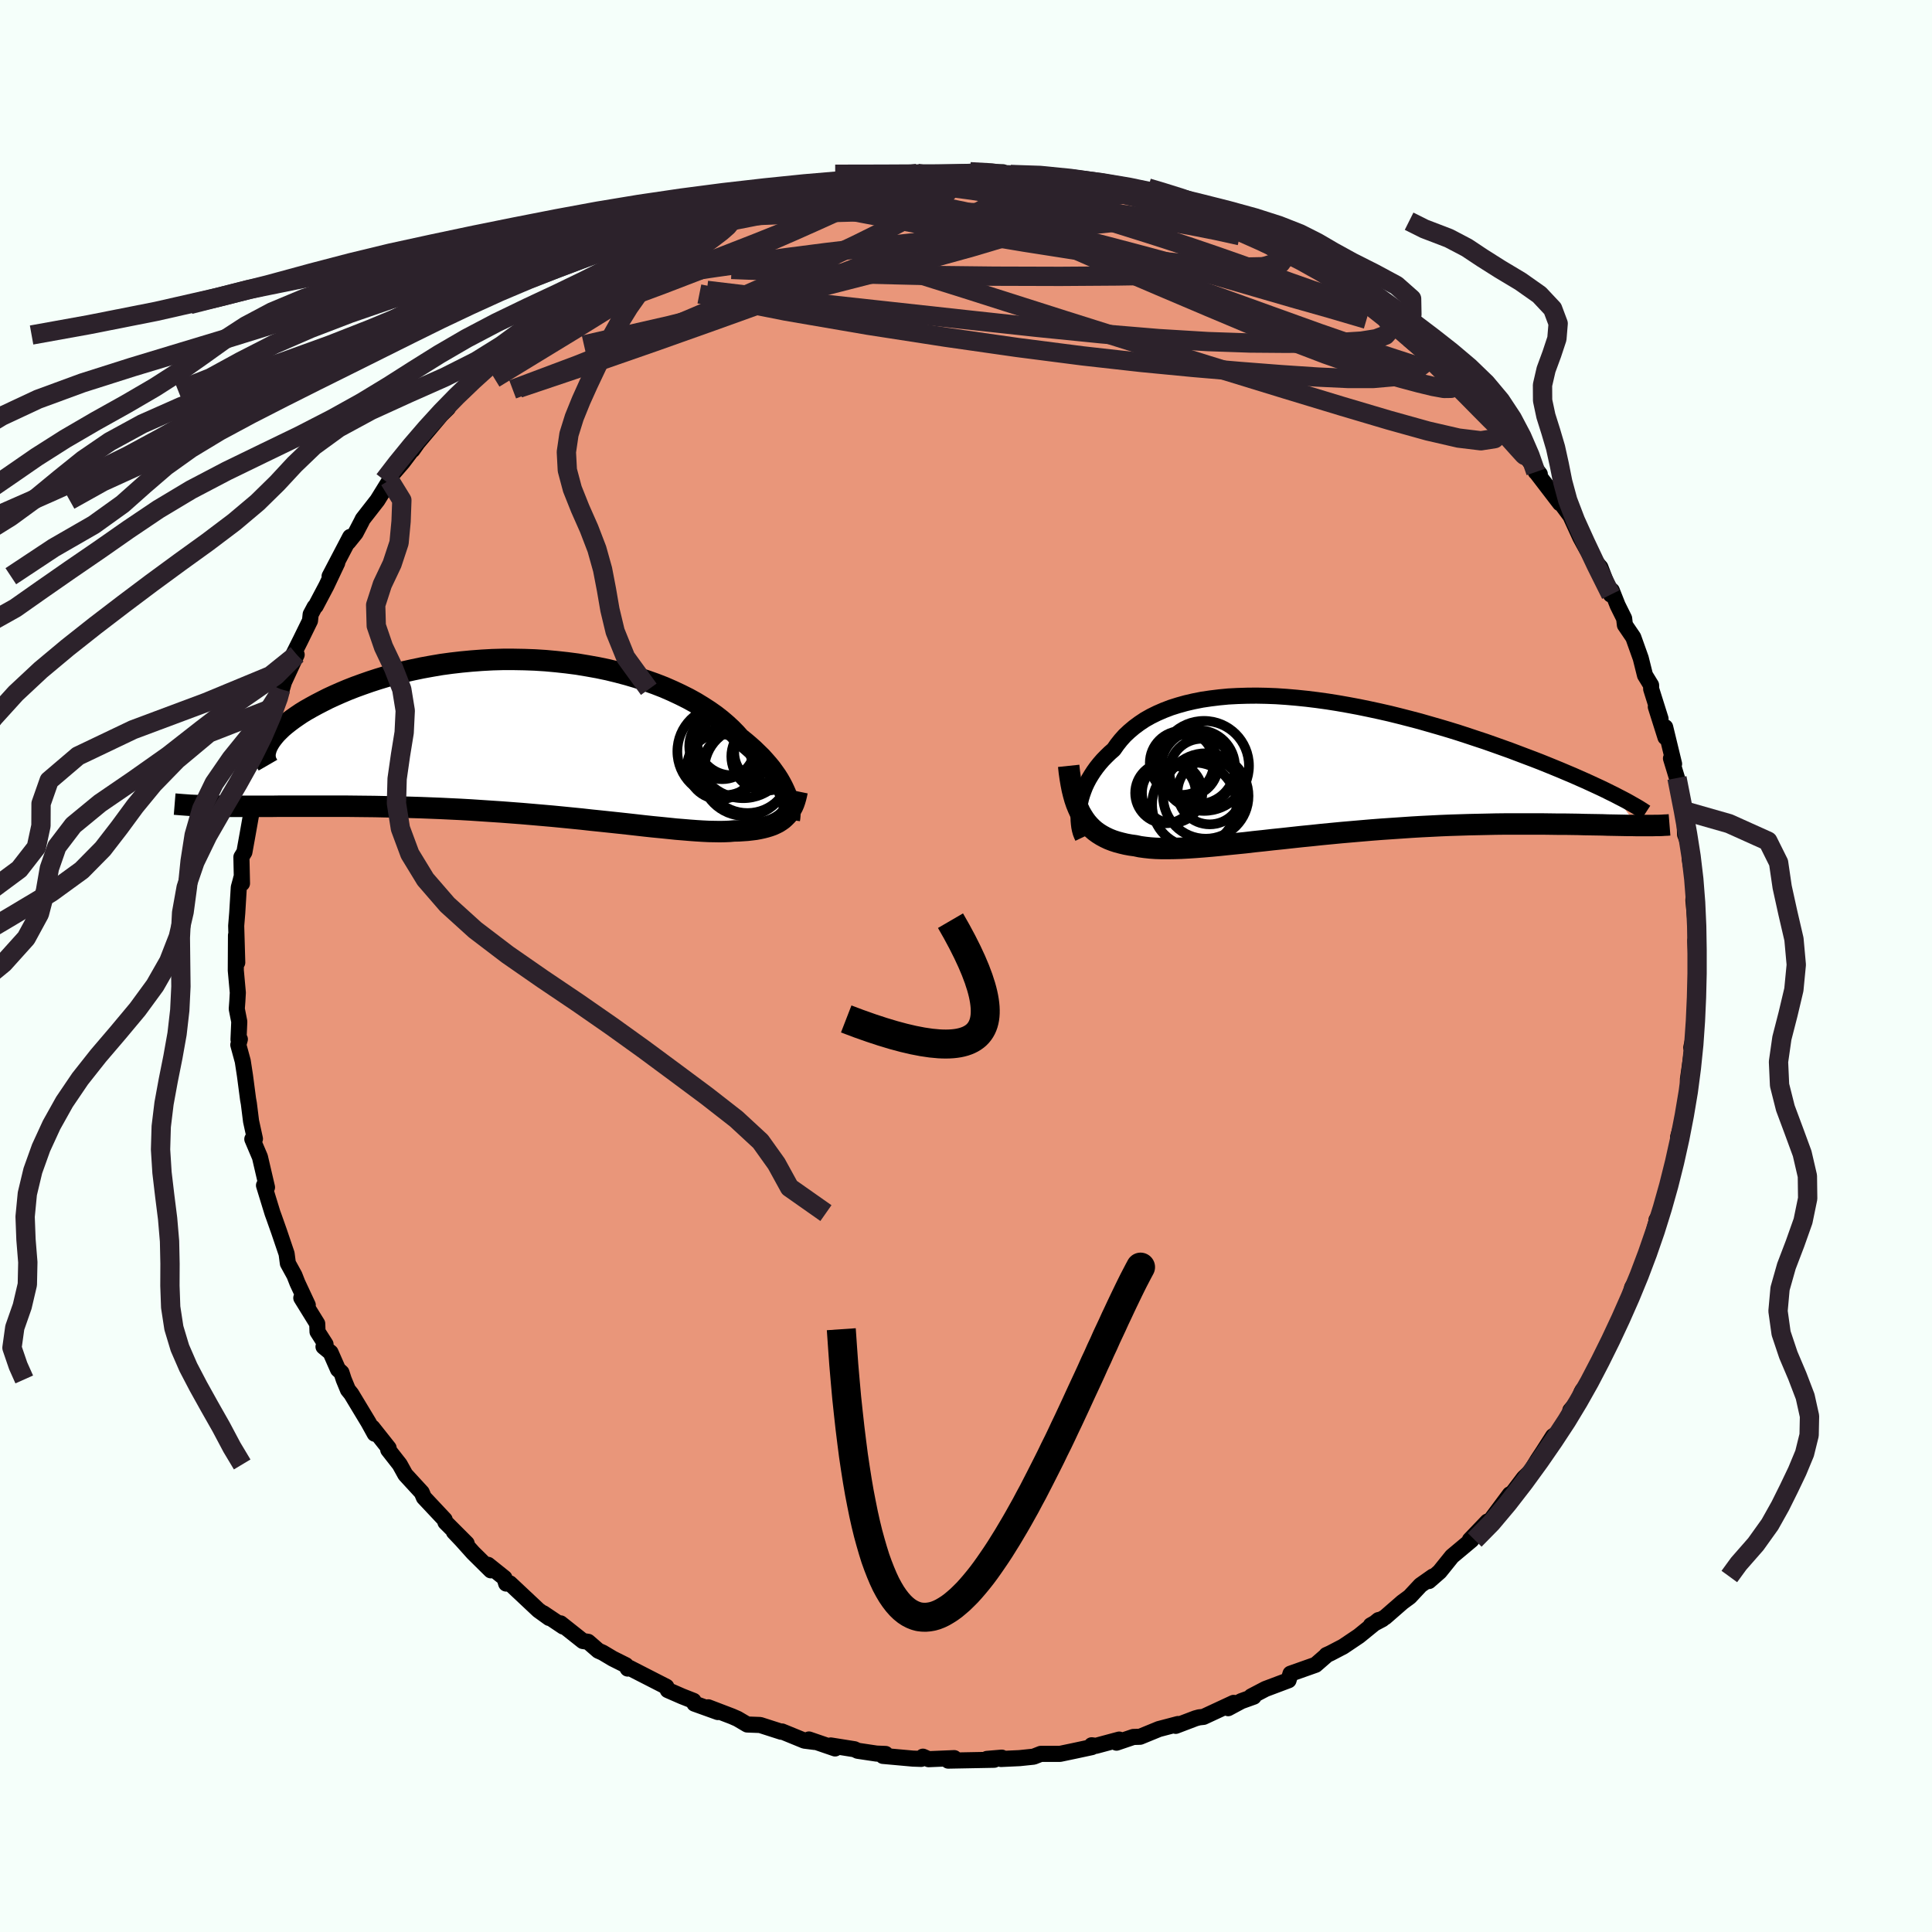 
  <svg viewBox="-100 -100 200 200" xmlns="http://www.w3.org/2000/svg" width="500" height="500" id="face-svg">
    <defs>
      <clipPath id="leftEyeClipPath">
        <polyline points="25.58,5.8 25.43,5.46 25.26,5.1 25.07,4.74 24.86,4.37 24.62,3.99 24.35,3.61 24.07,3.22 23.75,2.83 23.41,2.44 23.05,2.04 22.65,1.65 22.24,1.25 21.79,0.85 21.33,0.46 20.83,0.06 20.41,-0.41 19.94,-0.89 19.43,-1.36 18.88,-1.83 18.29,-2.29 17.65,-2.74 16.97,-3.18 16.25,-3.62 15.49,-4.04 14.69,-4.44 13.86,-4.83 12.99,-5.21 12.09,-5.56 11.16,-5.89 10.2,-6.21 9.22,-6.5 8.21,-6.77 7.19,-7.02 6.14,-7.24 5.08,-7.43 4,-7.61 2.92,-7.75 1.82,-7.87 0.73,-7.97 -0.38,-8.04 -1.48,-8.08 -2.58,-8.1 -3.68,-8.1 -4.77,-8.07 -5.86,-8.01 -6.93,-7.93 -7.99,-7.83 -9.03,-7.71 -10.06,-7.57 -11.06,-7.4 -12.05,-7.22 -13.01,-7.02 -13.95,-6.81 -14.87,-6.57 -15.75,-6.33 -16.61,-6.07 -17.44,-5.8 -18.24,-5.52 -19.01,-5.24 -19.75,-4.95 -20.46,-4.65 -21.14,-4.35 -21.79,-4.05 -22.4,-3.74 -22.98,-3.44 -23.53,-3.14 -24.06,-2.84 -24.55,-2.54 -25.01,-2.23 -25.44,-1.93 -25.84,-1.63 -26.22,-1.33 -26.56,-1.04 -26.87,-0.74 -27.15,-0.46 -27.39,-0.18 -27.61,0.1 -27.8,0.37 -27.96,0.64 -33.23,7.1 -32.68,7.1 -32.12,7.11 -31.54,7.11 -30.94,7.11 -30.32,7.11 -29.69,7.11 -29.03,7.11 -28.36,7.11 -27.66,7.11 -26.95,7.1 -26.23,7.1 -25.48,7.1 -24.72,7.1 -23.94,7.1 -23.14,7.1 -22.32,7.1 -21.49,7.1 -20.63,7.1 -19.75,7.1 -18.86,7.11 -17.94,7.12 -17.01,7.13 -16.06,7.15 -15.1,7.17 -14.12,7.19 -13.13,7.22 -12.13,7.25 -11.11,7.29 -10.09,7.33 -9.06,7.38 -8.02,7.43 -6.97,7.49 -5.92,7.56 -4.87,7.63 -3.81,7.7 -2.76,7.78 -1.71,7.86 -0.66,7.95 0.38,8.04 1.41,8.13 2.44,8.23 3.45,8.33 4.46,8.43 5.44,8.54 6.42,8.64 7.37,8.74 8.31,8.84 9.23,8.94 10.12,9.04 11,9.14 11.84,9.23 12.67,9.31 13.46,9.39 14.23,9.47 14.97,9.53 15.68,9.59 16.36,9.64 17.01,9.68 17.62,9.71 18.21,9.72 18.76,9.73 19.28,9.72 19.77,9.7 20.22,9.66 20.71,9.65 21.17,9.62 21.62,9.59 22.05,9.54 22.46,9.49 22.84,9.42 23.21,9.34 23.56,9.25 23.89,9.15 24.2,9.04 24.49,8.91 24.77,8.77 25.02,8.61 25.26,8.44 25.47,8.25" />
      </clipPath>
      <clipPath id="rightEyeClipPath">
        <polyline points="-24.28,4.2 -24.2,3.8 -24.11,3.4 -23.99,3 -23.85,2.6 -23.69,2.19 -23.5,1.78 -23.29,1.38 -23.05,0.98 -22.79,0.58 -22.51,0.19 -22.2,-0.2 -21.87,-0.58 -21.51,-0.95 -21.13,-1.32 -20.73,-1.67 -20.38,-2.17 -20,-2.65 -19.58,-3.12 -19.11,-3.56 -18.61,-3.98 -18.07,-4.38 -17.5,-4.76 -16.88,-5.11 -16.23,-5.43 -15.54,-5.73 -14.81,-6.01 -14.05,-6.25 -13.26,-6.47 -12.44,-6.66 -11.58,-6.83 -10.7,-6.96 -9.8,-7.07 -8.86,-7.16 -7.91,-7.21 -6.93,-7.24 -5.94,-7.25 -4.93,-7.23 -3.9,-7.19 -2.86,-7.12 -1.81,-7.03 -0.74,-6.92 0.32,-6.79 1.4,-6.64 2.47,-6.47 3.55,-6.28 4.62,-6.08 5.69,-5.86 6.76,-5.63 7.82,-5.39 8.87,-5.13 9.92,-4.86 10.95,-4.59 11.96,-4.3 12.97,-4.01 13.95,-3.72 14.92,-3.42 15.87,-3.11 16.8,-2.8 17.71,-2.5 18.59,-2.19 19.46,-1.88 20.3,-1.58 21.12,-1.27 21.91,-0.97 22.68,-0.68 23.43,-0.39 24.15,-0.1 24.86,0.19 25.54,0.47 26.2,0.75 26.84,1.02 27.45,1.29 28.04,1.55 28.61,1.81 29.15,2.06 29.67,2.3 30.17,2.54 30.65,2.78 31.1,3 33.42,6.2 32.97,6.19 32.5,6.19 32.02,6.18 31.5,6.17 30.97,6.16 30.42,6.15 29.85,6.13 29.26,6.12 28.64,6.11 28.01,6.1 27.35,6.08 26.68,6.07 25.99,6.06 25.27,6.06 24.54,6.05 23.79,6.04 23.01,6.04 22.21,6.04 21.39,6.04 20.55,6.04 19.68,6.04 18.8,6.05 17.9,6.07 16.98,6.09 16.04,6.11 15.09,6.14 14.12,6.17 13.13,6.21 12.14,6.26 11.13,6.31 10.11,6.37 9.09,6.44 8.06,6.51 7.02,6.58 5.98,6.66 4.93,6.75 3.89,6.84 2.85,6.93 1.81,7.03 0.77,7.13 -0.26,7.24 -1.28,7.34 -2.29,7.45 -3.29,7.56 -4.27,7.66 -5.24,7.77 -6.2,7.87 -7.13,7.98 -8.04,8.07 -8.94,8.16 -9.8,8.25 -10.65,8.33 -11.47,8.4 -12.26,8.46 -13.02,8.51 -13.75,8.55 -14.46,8.57 -15.13,8.58 -15.77,8.58 -16.38,8.56 -16.95,8.52 -17.5,8.46 -18.01,8.39 -18.48,8.29 -18.99,8.22 -19.48,8.13 -19.94,8.02 -20.39,7.9 -20.82,7.76 -21.23,7.6 -21.61,7.42 -21.98,7.22 -22.33,7 -22.66,6.76 -22.96,6.5 -23.25,6.21 -23.52,5.9 -23.77,5.56 -24,5.2" />
      </clipPath>
      <filter id="fuzzy">
        <feTurbulence id="turbulence" baseFrequency="0.05" numOctaves="3" type="noise" result="noise" />
        <feDisplacementMap in="SourceGraphic" in2="noise" scale="2" />
      </filter>
      <linearGradient id="rainbowGradient" x1="0%" y1="0%" x2="100%" y2="0%">
        <stop offset="0%" style="stop-color: rgb(185, 55, 55); stop-opacity: 1" />
        <stop offset="50%" style="stop-color: rgb(220, 20, 60); stop-opacity: 1" />
        <stop offset="100%" style="stop-color: rgb(255, 192, 203); stop-opacity: 1" />
      </linearGradient>
    </defs>
    <rect x="-100" y="-100" width="100%" height="100%" fill="rgb(245, 255, 250)" />
    <polyline id="faceContour" points="75.63,0.58 75.57,1.83 75.64,3.5 75.47,4.64 75.53,4.45 75.47,6.66 75.08,8.44 75.38,7.2 74.73,11.76 74.81,13.21 74.79,13.23 74.69,12.81 74.24,16.01 73.72,17.69 73.95,16.88 73.76,18.49 73.17,20.85 73.4,20.16 72.66,22.71 71.89,26.1 71.48,26.28 71.75,25.89 71.5,26.41 70.9,28.49 70.68,29.72 69.72,32.2 69.03,33.16 68.96,33.28 68.59,34.75 68.07,35.64 67.54,37.11 67.81,36.48 66.52,39.13 65.12,41.73 64.5,43.32 63.83,43.92 63.7,44.15 63.35,45.21 62.56,46 63.35,45.08 61.27,48.35 60.77,48.67 59.74,50.28 59.16,51.16 58.46,52.32 57.75,52.99 56.76,54.3 55.31,56.07 56.3,54.69 54.11,57.63 53.98,57.51 52.16,59.41 52.33,59.42 50.31,61.11 49.03,62.7 47.92,63.67 48.33,63.2 47.05,64.1 45.93,65.3 45.17,65.86 43.38,67.42 41.91,68.25 43.1,67.62 42.7,67.71 40.67,69.36 39.05,70.45 37.71,71.15 37.31,71.33 37.27,71.4 36.19,72.34 33.59,73.26 33.39,73.94 31,74.84 29.53,75.61 29.78,75.64 28.5,76.1 27.14,76.83 27.71,76.28 24.59,77.73 24.13,77.78 23.76,77.88 21.71,78.66 21.95,78.47 19.97,78.99 18.02,79.79 17.32,79.81 15.58,80.4 15.86,80.08 13.44,80.73 13.01,80.67 13.03,80.86 11.26,81.24 9.73,81.56 7.74,81.56 7,81.85 5.55,82 3.63,82.09 3.7,81.95 2.17,82.08 2.92,82.17 -1.84,82.26 -1.22,82 -3.87,82.11 -4.46,81.85 -4.64,82.08 -5.5,82.05 -8.6,81.77 -8.32,81.57 -9.27,81.53 -11.21,81.24 -11.55,81.08 -14,80.69 -13.55,81 -16.26,80.07 -15.63,80.33 -16.73,80.19 -19.05,79.24 -19.13,79.27 -21.31,78.57 -22.65,78.52 -23.65,77.93 -24.22,77.68 -26.68,76.74 -25.69,77.23 -28.11,76.36 -28.21,76.07 -29.38,75.61 -30.87,74.96 -31.02,74.61 -34.83,72.66 -35.02,72.73 -35.21,72.38 -36.57,71.7 -37.61,71.08 -38.06,70.88 -39.12,69.96 -39.66,69.88 -41.97,68.05 -41.7,68.38 -43.76,67 -43.15,67.49 -44.26,66.69 -47.22,63.91 -47.6,63.93 -47.78,63.35 -49.48,61.99 -49.19,62.56 -51.02,60.75 -52.23,59.4 -53.01,58.58 -51.69,59.78 -53.89,57.58 -53.97,57.31 -56.12,55.02 -56.34,54.5 -58.04,52.65 -58.62,51.6 -59.81,50.08 -59.77,49.9 -61.45,47.78 -61.21,48.42 -61.86,47.24 -63.64,44.29 -63.98,43.87 -64.42,42.8 -64.65,42.09 -65.01,41.76 -65.78,40.01 -66.51,39.41 -66.3,39.16 -67.13,37.86 -67.16,37.03 -68.81,34.36 -68.14,35.1 -69.21,32.81 -69.52,32.02 -70.2,30.78 -70.33,29.79 -71.12,27.46 -71.64,25.99 -71.79,25.58 -72.67,22.71 -72.48,22.87 -72.36,22.91 -73.09,19.78 -73.88,17.92 -73.72,17.86 -73.61,17.89 -74.01,16.07 -74.24,14.23 -74.32,13.79 -74.64,11.35 -74.87,9.85 -75.33,8.16 -75.17,7.58 -75.31,7.61 -75.23,5.76 -75.49,4.44 -75.43,3.64 -75.38,2.76 -75.59,0.46 -75.57,-3.18 -75.44,-0.36 -75.55,-4.16 -75.44,-5.51 -75.28,-8.14 -74.98,-9.24 -75.05,-9.01 -74.95,-8.55 -75.01,-11.28 -74.7,-11.79 -74.36,-13.68 -73.98,-15.82 -73.88,-16.5 -73.42,-19.76 -73.57,-18.31 -72.67,-22.22 -73.17,-19.96 -72.73,-22.48 -72.14,-24.61 -71.61,-26.54 -71.62,-26.76 -70.86,-28.52 -70.24,-30.63 -70.95,-28.65 -69.29,-32.23 -69.6,-32.32 -68.88,-33.76 -67.91,-35.74 -67.84,-36.4 -67.43,-37.17 -67.32,-37.26 -66.21,-39.36 -65.09,-41.73 -65.88,-40.35 -63.75,-44.42 -63.95,-43.88 -63.19,-44.82 -62.58,-45.99 -62.45,-46.26 -60.93,-48.21 -59.65,-50.28 -59.68,-50.3 -59.34,-50.96 -58.31,-52.15 -56.45,-54.62 -57.3,-53.41 -56.85,-54.07 -54.33,-57.06 -53.63,-57.75 -54.37,-57.25 -52.36,-59.35 -51.94,-59.56 -50.8,-60.82 -51.09,-60.55 -48.76,-62.72 -49.09,-62.38 -48.11,-63.39 -45.73,-65.32 -45.04,-66.01 -44.51,-66.45 -42.93,-67.82 -43.65,-66.85 -42.07,-68.48 -39.55,-70.23 -39.05,-70.25 -36.71,-71.82 -36.93,-71.7 -36.96,-71.55 -35.58,-72.65 -34.33,-73.11 -34.01,-73.61 -32.73,-74 -30.09,-75.22 -29.64,-75.43 -29.64,-75.72 -29.6,-75.78 -25.58,-77.4 -26.04,-77.08 -23.28,-78.29 -24.28,-77.59 -22.56,-78.25 -21.19,-79 -18.32,-79.66 -18.96,-79.46 -16.28,-80.33 -17.94,-80 -13.82,-80.91 -15.28,-80.73 -12.1,-81.04 -12.22,-80.92 -11.44,-81.12 -9.58,-81.53 -9.23,-81.44 -7.27,-81.96 -5.06,-82.05 -3.95,-81.99 -4.75,-81.88 -2.6,-81.92 -1.1,-82.03 0.35,-82.01 0.52,-82.02 0.43,-82.22 3.81,-82.17 3.56,-81.94 7.34,-81.67 6.16,-81.96 9.11,-81.77 8.62,-81.73 9.72,-81.38 13.28,-80.85 12.45,-81.27 12,-80.97 15.85,-80.54 18.12,-79.78 17.03,-80.07 19.18,-79.56 19.56,-79.49 21.69,-78.72 20.33,-79.09 24.23,-77.9 24.06,-77.76 25.97,-77.1 25.43,-77.34 27.17,-76.57 29.69,-75.52 30.77,-74.95 31.04,-74.97 32.35,-74.26 31.77,-74.55 33.75,-73.6 35.01,-73.01 36.23,-72.41 38.34,-70.95 39.91,-69.93 39.29,-70.27 39.54,-70.15 41.88,-68.39 43.34,-67.55 42.55,-67.82 45.56,-65.49 45.72,-65.44 45.94,-65.02 48.18,-63.18 49.7,-61.91 47.47,-64.04 50.23,-61.29 50.83,-60.96 52.74,-59.11 52.97,-58.82 54.42,-57.05 55.24,-56.22 55.27,-56.07 55.6,-56.03 55.89,-55.71 58.29,-52.33 59.4,-50.92 58.98,-51.14 58.94,-51.23 61.49,-47.9 60.43,-49.34 61.15,-48.51 62.57,-46.59 63.59,-44.37 63.92,-43.76 64.23,-43.2 64.8,-42.26 65.67,-41.27 66.75,-38.45 66.85,-38.87 67.46,-37.33 68.13,-35.98 68.21,-35.3 69.06,-34.05 69.09,-33.99 69.85,-31.86 70.29,-30.1 70.92,-29.07 70.93,-28.67 71.9,-25.59 71.41,-26.83 72.41,-23.67 72.38,-24.72 73.3,-20.92 72.98,-21.49 73.6,-19.46 74.19,-16.11 74.64,-14.78 74.39,-14.94 74.44,-13.61 74.58,-13.24 74.97,-12.03 74.92,-11.12 75.43,-8.2 75.4,-8.53 75.3,-6.81 75.43,-5.41 75.7,-2.56 75.61,-1.01 75.5,-2.62 75.63,0.58 75.57,1.83" fill="rgb(233, 150, 122)" stroke="black" stroke-width="1.667" stroke-linejoin="round" filter="url(#fuzzy)" />
    <g transform="translate(36.02 -20.74)">
      <polyline id="rightCountour" points="-24.28,4.2 -24.2,3.8 -24.11,3.4 -23.99,3 -23.85,2.6 -23.69,2.19 -23.5,1.78 -23.29,1.38 -23.05,0.98 -22.79,0.58 -22.51,0.19 -22.2,-0.2 -21.87,-0.58 -21.51,-0.95 -21.13,-1.32 -20.73,-1.67 -20.38,-2.17 -20,-2.65 -19.58,-3.12 -19.11,-3.56 -18.61,-3.98 -18.07,-4.38 -17.5,-4.76 -16.88,-5.11 -16.23,-5.43 -15.54,-5.73 -14.81,-6.01 -14.05,-6.25 -13.26,-6.47 -12.44,-6.66 -11.58,-6.83 -10.7,-6.96 -9.8,-7.07 -8.86,-7.16 -7.91,-7.21 -6.93,-7.24 -5.94,-7.25 -4.93,-7.23 -3.9,-7.19 -2.86,-7.12 -1.81,-7.03 -0.74,-6.92 0.32,-6.79 1.4,-6.64 2.47,-6.47 3.55,-6.28 4.62,-6.08 5.69,-5.86 6.76,-5.63 7.82,-5.39 8.87,-5.13 9.92,-4.86 10.95,-4.59 11.96,-4.3 12.97,-4.01 13.95,-3.72 14.92,-3.42 15.87,-3.11 16.8,-2.8 17.71,-2.5 18.59,-2.19 19.46,-1.88 20.3,-1.58 21.12,-1.27 21.91,-0.97 22.68,-0.68 23.43,-0.39 24.15,-0.1 24.86,0.19 25.54,0.47 26.2,0.75 26.84,1.02 27.45,1.29 28.04,1.55 28.61,1.81 29.15,2.06 29.67,2.3 30.17,2.54 30.65,2.78 31.1,3 33.42,6.2 32.97,6.19 32.5,6.19 32.02,6.18 31.5,6.17 30.97,6.16 30.42,6.15 29.85,6.13 29.26,6.12 28.64,6.11 28.01,6.1 27.35,6.08 26.68,6.07 25.99,6.06 25.27,6.06 24.54,6.05 23.79,6.04 23.01,6.04 22.21,6.04 21.39,6.04 20.55,6.04 19.68,6.04 18.8,6.05 17.9,6.07 16.98,6.09 16.04,6.11 15.09,6.14 14.12,6.17 13.13,6.21 12.14,6.26 11.13,6.31 10.11,6.37 9.09,6.44 8.06,6.51 7.02,6.58 5.98,6.66 4.93,6.75 3.89,6.84 2.85,6.93 1.81,7.03 0.77,7.13 -0.26,7.24 -1.28,7.34 -2.29,7.45 -3.29,7.56 -4.27,7.66 -5.24,7.77 -6.2,7.87 -7.13,7.98 -8.04,8.07 -8.94,8.16 -9.8,8.25 -10.65,8.33 -11.47,8.4 -12.26,8.46 -13.02,8.51 -13.75,8.55 -14.46,8.57 -15.13,8.58 -15.77,8.58 -16.38,8.56 -16.95,8.52 -17.5,8.46 -18.01,8.39 -18.48,8.29 -18.99,8.22 -19.48,8.13 -19.94,8.02 -20.39,7.9 -20.82,7.76 -21.23,7.6 -21.61,7.42 -21.98,7.22 -22.33,7 -22.66,6.76 -22.96,6.5 -23.25,6.21 -23.52,5.9 -23.77,5.56 -24,5.2" fill="white" stroke="white" stroke-width="0" stroke-linejoin="round" filter="url(#fuzzy)" />
    </g>
    <g transform="translate(-44.25 -23.64)">
      <polyline id="leftCountour" points="25.58,5.8 25.43,5.46 25.26,5.1 25.07,4.74 24.86,4.37 24.62,3.99 24.35,3.61 24.07,3.22 23.75,2.83 23.41,2.44 23.05,2.04 22.65,1.65 22.24,1.25 21.79,0.85 21.33,0.46 20.83,0.06 20.41,-0.41 19.94,-0.89 19.43,-1.36 18.88,-1.83 18.29,-2.29 17.65,-2.74 16.97,-3.18 16.25,-3.62 15.49,-4.04 14.69,-4.44 13.86,-4.83 12.99,-5.21 12.09,-5.56 11.16,-5.89 10.2,-6.21 9.22,-6.5 8.21,-6.77 7.19,-7.02 6.14,-7.24 5.08,-7.43 4,-7.61 2.92,-7.75 1.82,-7.87 0.73,-7.97 -0.38,-8.04 -1.48,-8.08 -2.58,-8.1 -3.68,-8.1 -4.77,-8.07 -5.86,-8.01 -6.93,-7.93 -7.99,-7.83 -9.03,-7.71 -10.06,-7.57 -11.06,-7.4 -12.05,-7.22 -13.01,-7.02 -13.95,-6.81 -14.87,-6.57 -15.75,-6.33 -16.61,-6.07 -17.44,-5.8 -18.24,-5.52 -19.01,-5.24 -19.75,-4.95 -20.46,-4.65 -21.14,-4.35 -21.79,-4.05 -22.4,-3.74 -22.98,-3.44 -23.53,-3.14 -24.06,-2.84 -24.55,-2.54 -25.01,-2.23 -25.44,-1.93 -25.84,-1.63 -26.22,-1.33 -26.56,-1.04 -26.87,-0.74 -27.15,-0.46 -27.39,-0.18 -27.61,0.1 -27.8,0.37 -27.96,0.64 -33.23,7.1 -32.68,7.1 -32.12,7.11 -31.54,7.11 -30.94,7.11 -30.32,7.11 -29.69,7.11 -29.03,7.11 -28.36,7.11 -27.66,7.11 -26.95,7.1 -26.23,7.1 -25.48,7.1 -24.72,7.1 -23.94,7.1 -23.14,7.1 -22.32,7.1 -21.49,7.1 -20.63,7.1 -19.75,7.1 -18.86,7.11 -17.94,7.12 -17.01,7.13 -16.06,7.15 -15.1,7.17 -14.12,7.19 -13.13,7.22 -12.13,7.25 -11.11,7.29 -10.09,7.33 -9.06,7.38 -8.02,7.43 -6.97,7.49 -5.92,7.56 -4.87,7.63 -3.81,7.7 -2.76,7.78 -1.71,7.86 -0.66,7.95 0.38,8.04 1.41,8.13 2.44,8.23 3.45,8.33 4.46,8.43 5.44,8.54 6.42,8.64 7.37,8.74 8.31,8.84 9.23,8.94 10.12,9.04 11,9.14 11.84,9.23 12.67,9.31 13.46,9.39 14.23,9.47 14.97,9.53 15.68,9.59 16.36,9.64 17.01,9.68 17.62,9.71 18.21,9.72 18.76,9.73 19.28,9.72 19.77,9.7 20.22,9.66 20.71,9.65 21.17,9.62 21.62,9.59 22.05,9.54 22.46,9.49 22.84,9.42 23.21,9.34 23.56,9.25 23.89,9.15 24.2,9.04 24.49,8.91 24.77,8.77 25.02,8.61 25.26,8.44 25.47,8.25" fill="white" stroke="white" stroke-width="0" stroke-linejoin="round" filter="url(#fuzzy)" />
    </g>
    <g transform="translate(36.02 -20.74)">
      <polyline id="rightUpper" points="-23.94,7.42 -24.05,7.19 -24.15,6.93 -24.23,6.64 -24.29,6.34 -24.33,6.02 -24.36,5.68 -24.37,5.32 -24.36,4.96 -24.33,4.58 -24.28,4.2 -24.2,3.8 -24.11,3.4 -23.99,3 -23.85,2.6 -23.69,2.19 -23.5,1.78 -23.29,1.38 -23.05,0.98 -22.79,0.58 -22.51,0.19 -22.2,-0.2 -21.87,-0.58 -21.51,-0.95 -21.13,-1.32 -20.73,-1.67 -20.38,-2.17 -20,-2.65 -19.58,-3.12 -19.11,-3.56 -18.61,-3.98 -18.07,-4.38 -17.5,-4.76 -16.88,-5.11 -16.23,-5.43 -15.54,-5.73 -14.81,-6.01 -14.05,-6.25 -13.26,-6.47 -12.44,-6.66 -11.58,-6.83 -10.7,-6.96 -9.8,-7.07 -8.86,-7.16 -7.91,-7.21 -6.93,-7.24 -5.94,-7.25 -4.93,-7.23 -3.9,-7.19 -2.86,-7.12 -1.81,-7.03 -0.74,-6.92 0.32,-6.79 1.4,-6.64 2.47,-6.47 3.55,-6.28 4.62,-6.08 5.69,-5.86 6.76,-5.63 7.82,-5.39 8.87,-5.13 9.92,-4.86 10.95,-4.59 11.96,-4.3 12.97,-4.01 13.95,-3.72 14.92,-3.42 15.87,-3.11 16.8,-2.8 17.71,-2.5 18.59,-2.19 19.46,-1.88 20.3,-1.58 21.12,-1.27 21.91,-0.97 22.68,-0.68 23.43,-0.39 24.15,-0.1 24.86,0.19 25.54,0.47 26.2,0.75 26.84,1.02 27.45,1.29 28.04,1.55 28.61,1.81 29.15,2.06 29.67,2.3 30.17,2.54 30.65,2.78 31.1,3 31.52,3.22 31.93,3.43 32.31,3.63 32.67,3.83 33,4.02 33.32,4.2 33.61,4.37 33.88,4.54 34.13,4.7 34.36,4.85" fill="none" stroke="black" stroke-width="1.667" stroke-linejoin="round" filter="url(#fuzzy)" />
      <polyline id="rightLower" points="-25.39,0.02 -25.32,0.68 -25.23,1.31 -25.13,1.9 -25.02,2.46 -24.89,2.99 -24.75,3.49 -24.59,3.96 -24.41,4.4 -24.22,4.82 -24,5.2 -23.77,5.56 -23.52,5.9 -23.25,6.21 -22.96,6.5 -22.66,6.76 -22.33,7 -21.98,7.22 -21.61,7.42 -21.23,7.6 -20.82,7.76 -20.39,7.9 -19.94,8.02 -19.48,8.13 -18.99,8.22 -18.48,8.29 -18.01,8.39 -17.5,8.46 -16.95,8.52 -16.38,8.56 -15.77,8.58 -15.13,8.58 -14.46,8.57 -13.75,8.55 -13.02,8.51 -12.26,8.46 -11.47,8.4 -10.65,8.33 -9.8,8.25 -8.94,8.16 -8.04,8.07 -7.13,7.98 -6.2,7.87 -5.24,7.77 -4.27,7.66 -3.29,7.56 -2.29,7.45 -1.28,7.34 -0.26,7.24 0.77,7.13 1.81,7.03 2.85,6.93 3.89,6.84 4.93,6.75 5.98,6.66 7.02,6.58 8.06,6.51 9.09,6.44 10.11,6.37 11.13,6.31 12.14,6.26 13.13,6.21 14.12,6.17 15.09,6.14 16.04,6.11 16.98,6.09 17.9,6.07 18.8,6.05 19.68,6.04 20.55,6.04 21.39,6.04 22.21,6.04 23.01,6.04 23.79,6.04 24.54,6.05 25.27,6.06 25.99,6.06 26.68,6.07 27.35,6.08 28.01,6.1 28.64,6.11 29.26,6.12 29.85,6.13 30.42,6.15 30.97,6.16 31.5,6.17 32.02,6.18 32.5,6.19 32.97,6.19 33.42,6.2 33.85,6.2 34.26,6.2 34.64,6.2 35.01,6.2 35.36,6.19 35.69,6.19 36,6.18 36.29,6.16 36.56,6.15 36.81,6.13" fill="none" stroke="black" stroke-width="2.222" stroke-linejoin="round" filter="url(#fuzzy)" />
      <circle r="3.202" cx="-13.134" cy="-0.04" stroke="black" fill="none" stroke-width="1.0" filter="url(#fuzzy)" clip-path="url(#rightEyeClipPath)" /><circle r="4.37" cx="-12.389" cy="4.045" stroke="black" fill="none" stroke-width="1.0" filter="url(#fuzzy)" clip-path="url(#rightEyeClipPath)" /><circle r="3.826" cx="-11.994" cy="0.15" stroke="black" fill="none" stroke-width="1.0" filter="url(#fuzzy)" clip-path="url(#rightEyeClipPath)" /><circle r="3.126" cx="-14.679" cy="2.805" stroke="black" fill="none" stroke-width="1.0" filter="url(#fuzzy)" clip-path="url(#rightEyeClipPath)" /><circle r="3.332" cx="-10.789" cy="2.745" stroke="black" fill="none" stroke-width="1.0" filter="url(#fuzzy)" clip-path="url(#rightEyeClipPath)" /><circle r="3.138" cx="-15.369" cy="2.83" stroke="black" fill="none" stroke-width="1.0" filter="url(#fuzzy)" clip-path="url(#rightEyeClipPath)" /><circle r="4.658" cx="-11.384" cy="0.025" stroke="black" fill="none" stroke-width="1.0" filter="url(#fuzzy)" clip-path="url(#rightEyeClipPath)" /><circle r="3.374" cx="-11.594" cy="0.585" stroke="black" fill="none" stroke-width="1.0" filter="url(#fuzzy)" clip-path="url(#rightEyeClipPath)" /><circle r="4.424" cx="-11.199" cy="3.14" stroke="black" fill="none" stroke-width="1.0" filter="url(#fuzzy)" clip-path="url(#rightEyeClipPath)" /><circle r="3.314" cx="-13.679" cy="-0.285" stroke="black" fill="none" stroke-width="1.0" filter="url(#fuzzy)" clip-path="url(#rightEyeClipPath)" />
      </g>
    <g transform="translate(-44.25 -23.64)">
      <polyline id="leftUpper" points="25.96,8.48 25.99,8.29 26.01,8.08 26.02,7.85 26.01,7.6 25.99,7.34 25.94,7.06 25.88,6.76 25.8,6.45 25.7,6.13 25.58,5.8 25.43,5.46 25.26,5.1 25.07,4.74 24.86,4.37 24.62,3.99 24.35,3.61 24.07,3.22 23.75,2.83 23.41,2.44 23.05,2.04 22.65,1.65 22.24,1.25 21.79,0.85 21.33,0.46 20.83,0.06 20.41,-0.41 19.94,-0.89 19.43,-1.36 18.88,-1.83 18.29,-2.29 17.65,-2.74 16.97,-3.18 16.25,-3.62 15.49,-4.04 14.69,-4.44 13.86,-4.83 12.99,-5.21 12.09,-5.56 11.16,-5.89 10.2,-6.21 9.22,-6.5 8.21,-6.77 7.19,-7.02 6.14,-7.24 5.08,-7.43 4,-7.61 2.92,-7.75 1.82,-7.87 0.73,-7.97 -0.38,-8.04 -1.48,-8.08 -2.58,-8.1 -3.68,-8.1 -4.77,-8.07 -5.86,-8.01 -6.93,-7.93 -7.99,-7.83 -9.03,-7.71 -10.06,-7.57 -11.06,-7.4 -12.05,-7.22 -13.01,-7.02 -13.95,-6.81 -14.87,-6.57 -15.75,-6.33 -16.61,-6.07 -17.44,-5.8 -18.24,-5.52 -19.01,-5.24 -19.75,-4.95 -20.46,-4.65 -21.14,-4.35 -21.79,-4.05 -22.4,-3.74 -22.98,-3.44 -23.53,-3.14 -24.06,-2.84 -24.55,-2.54 -25.01,-2.23 -25.44,-1.93 -25.84,-1.63 -26.22,-1.33 -26.56,-1.04 -26.87,-0.74 -27.15,-0.46 -27.39,-0.18 -27.61,0.1 -27.8,0.37 -27.96,0.64 -28.09,0.89 -28.19,1.14 -28.26,1.39 -28.31,1.62 -28.32,1.85 -28.31,2.06 -28.27,2.27 -28.21,2.47 -28.12,2.66 -28.01,2.85" fill="none" stroke="black" stroke-width="2.222" stroke-linejoin="round" filter="url(#fuzzy)" />
      <polyline id="leftLower" points="26.77,5.55 26.7,5.89 26.62,6.22 26.53,6.53 26.43,6.82 26.31,7.1 26.17,7.36 26.02,7.61 25.86,7.84 25.67,8.05 25.47,8.25 25.26,8.44 25.02,8.61 24.77,8.77 24.49,8.91 24.2,9.04 23.89,9.15 23.56,9.25 23.21,9.34 22.84,9.42 22.46,9.49 22.05,9.54 21.62,9.59 21.17,9.62 20.71,9.65 20.22,9.66 19.77,9.7 19.28,9.72 18.76,9.73 18.21,9.72 17.62,9.71 17.01,9.68 16.36,9.64 15.68,9.59 14.97,9.53 14.23,9.47 13.46,9.39 12.67,9.31 11.84,9.23 11,9.14 10.12,9.04 9.23,8.94 8.31,8.84 7.37,8.74 6.42,8.64 5.44,8.54 4.46,8.43 3.45,8.33 2.44,8.23 1.41,8.13 0.38,8.04 -0.66,7.95 -1.71,7.86 -2.76,7.78 -3.81,7.7 -4.87,7.63 -5.92,7.56 -6.97,7.49 -8.02,7.43 -9.06,7.38 -10.09,7.33 -11.11,7.29 -12.13,7.25 -13.13,7.22 -14.12,7.19 -15.1,7.17 -16.06,7.15 -17.01,7.13 -17.94,7.12 -18.86,7.11 -19.75,7.1 -20.63,7.1 -21.49,7.1 -22.32,7.1 -23.14,7.1 -23.94,7.1 -24.72,7.1 -25.48,7.1 -26.23,7.1 -26.95,7.1 -27.66,7.11 -28.36,7.11 -29.03,7.11 -29.69,7.11 -30.32,7.11 -30.94,7.11 -31.54,7.11 -32.12,7.11 -32.68,7.1 -33.23,7.1 -33.75,7.09 -34.26,7.07 -34.75,7.06 -35.22,7.04 -35.67,7.02 -36.1,7 -36.52,6.97 -36.92,6.94 -37.3,6.91 -37.67,6.88" fill="none" stroke="black" stroke-width="2.222" stroke-linejoin="round" filter="url(#fuzzy)" />
      <circle r="3.376" cx="18.768" cy="3.007" stroke="black" fill="none" stroke-width="1.0" filter="url(#fuzzy)" clip-path="url(#leftEyeClipPath)" /><circle r="3.556" cx="23.513" cy="1.942" stroke="black" fill="none" stroke-width="1.0" filter="url(#fuzzy)" clip-path="url(#leftEyeClipPath)" /><circle r="3.18" cx="23.438" cy="1.522" stroke="black" fill="none" stroke-width="1.0" filter="url(#fuzzy)" clip-path="url(#leftEyeClipPath)" /><circle r="3.596" cx="19.998" cy="0.302" stroke="black" fill="none" stroke-width="1.0" filter="url(#fuzzy)" clip-path="url(#leftEyeClipPath)" /><circle r="4.532" cx="21.338" cy="3.572" stroke="black" fill="none" stroke-width="1.0" filter="url(#fuzzy)" clip-path="url(#leftEyeClipPath)" /><circle r="4.662" cx="19.033" cy="1.422" stroke="black" fill="none" stroke-width="1.0" filter="url(#fuzzy)" clip-path="url(#leftEyeClipPath)" /><circle r="3.498" cx="19.338" cy="2.457" stroke="black" fill="none" stroke-width="1.0" filter="url(#fuzzy)" clip-path="url(#leftEyeClipPath)" /><circle r="4.47" cx="21.628" cy="3.337" stroke="black" fill="none" stroke-width="1.0" filter="url(#fuzzy)" clip-path="url(#leftEyeClipPath)" /><circle r="3.408" cx="19.008" cy="0.892" stroke="black" fill="none" stroke-width="1.0" filter="url(#fuzzy)" clip-path="url(#leftEyeClipPath)" /><circle r="4.806" cx="21.188" cy="1.462" stroke="black" fill="none" stroke-width="1.0" filter="url(#fuzzy)" clip-path="url(#leftEyeClipPath)" />
    </g>
    <g id="hairs">
      <polyline points="32.35,-74.26 32.32,-74.19 32.56,-73.77 32.47,-73.24 31.79,-72.7 30.34,-72.23 28,-71.88 24.73,-71.66 20.59,-71.51 15.61,-71.43 9.76,-71.39 2.92,-71.41 -5.04,-71.5 -14.12,-71.72 -24.28,-72.11" fill="none" stroke="rgb(44, 34, 43)" stroke-width="2" stroke-linejoin="round" filter="url(#fuzzy)" /><polyline points="-29.64,-75.43 -29.38,-75.73 -28.46,-76.16 -27.32,-76.61 -26.3,-76.97 -25.52,-77.19 -24.94,-77.3 -24.55,-77.31 -24.35,-77.21 -24.38,-76.98 -24.69,-76.59 -25.34,-76.02 -26.35,-75.25 -27.73,-74.25 -29.49,-73.01 -31.65,-71.55 -34.19,-69.87 -37.14,-67.99 -40.51,-65.9 -44.35,-63.56 -48.82,-60.83" fill="none" stroke="rgb(44, 34, 43)" stroke-width="2" stroke-linejoin="round" filter="url(#fuzzy)" /><polyline points="45.94,-65.02 47.45,-63.7 47.85,-63.12 47.73,-62.75 47.36,-62.31 46.72,-61.81 45.71,-61.35 44.21,-61 42.16,-60.82 39.54,-60.82 36.35,-60.97 32.62,-61.22 28.36,-61.55 23.55,-61.96 18.14,-62.48 12.07,-63.16 5.31,-64.03 -2.11,-65.09 -10.13,-66.33 -18.69,-67.8 -27.6,-69.57" fill="none" stroke="rgb(44, 34, 43)" stroke-width="2" stroke-linejoin="round" filter="url(#fuzzy)" /><polyline points="36.23,-72.41 37.95,-71.22 39.08,-70.41 40.01,-69.72 41.02,-68.95 42.15,-68.08 43.34,-67.14 44.51,-66.2 45.6,-65.3 46.57,-64.5 47.39,-63.82 48.04,-63.29 48.51,-62.91 48.8,-62.67 48.91,-62.56 48.83,-62.61 48.5,-62.86 47.87,-63.37 46.89,-64.18 45.55,-65.32 43.93,-66.73" fill="none" stroke="rgb(44, 34, 43)" stroke-width="2" stroke-linejoin="round" filter="url(#fuzzy)" /><polyline points="-17.94,-80 -15.31,-80.46 -13.45,-80.45 -11.44,-80.21 -9.15,-79.84 -6.54,-79.37 -3.58,-78.8 -0.3,-78.13 3.23,-77.35 6.92,-76.48 10.68,-75.54 14.48,-74.56 18.31,-73.55 22.18,-72.5 26.1,-71.4 30.02,-70.26 33.88,-69.14 37.66,-68.07 41.47,-66.95" fill="none" stroke="rgb(44, 34, 43)" stroke-width="2" stroke-linejoin="round" filter="url(#fuzzy)" /><polyline points="-12.22,-80.92 -11.04,-81.09 -9.32,-81.15 -7.19,-81.1 -4.75,-80.94 -2.13,-80.67 0.6,-80.31 3.41,-79.87 6.31,-79.39 9.27,-78.9 12.21,-78.43 15.06,-77.98 17.82,-77.56 20.52,-77.14 23.2,-76.67 25.85,-76.15 28.35,-75.6" fill="none" stroke="rgb(44, 34, 43)" stroke-width="2" stroke-linejoin="round" filter="url(#fuzzy)" /><polyline points="-15.28,-80.73 -13.27,-80.91 -12.21,-81.01 -11.37,-81.12 -10.56,-81.22 -9.8,-81.27 -9.17,-81.26 -8.74,-81.16 -8.6,-80.97 -8.75,-80.68 -9.2,-80.3 -9.96,-79.84 -11.02,-79.29 -12.4,-78.66 -14.1,-77.93 -16.14,-77.08 -18.58,-76.09 -21.54,-74.9 -25.1,-73.51 -29.27,-71.91 -33.92,-70.2 -38.89,-68.48" fill="none" stroke="rgb(44, 34, 43)" stroke-width="2" stroke-linejoin="round" filter="url(#fuzzy)" /><polyline points="42.55,-67.82 44.56,-66.26 45.78,-65.24 46.87,-64.29 47.93,-63.36 48.9,-62.5 49.76,-61.74 50.53,-61.05 51.17,-60.48 51.6,-60.08 51.72,-59.95 51.49,-60.12 50.93,-60.6 50.05,-61.4 48.58,-62.71" fill="none" stroke="rgb(44, 34, 43)" stroke-width="2" stroke-linejoin="round" filter="url(#fuzzy)" /><polyline points="12.45,-81.27 13.08,-80.91 14.2,-80.45 14.74,-79.97 14.54,-79.48 13.7,-78.94 12.28,-78.3 10.29,-77.52 7.7,-76.61 4.47,-75.57 0.57,-74.41 -4.03,-73.14 -9.39,-71.74 -15.56,-70.16 -22.62,-68.35 -30.65,-66.32 -39.55,-64.29" fill="none" stroke="rgb(44, 34, 43)" stroke-width="2" stroke-linejoin="round" filter="url(#fuzzy)" /><polyline points="-43.65,-66.85 -41.76,-68.31 -39.51,-69.44 -37.12,-70.28 -34.62,-70.91 -31.96,-71.4 -29.05,-71.85 -25.84,-72.32 -22.33,-72.81 -18.53,-73.34 -14.49,-73.86 -10.26,-74.36 -5.9,-74.82 -1.48,-75.25 2.97,-75.67 7.38,-76.12 11.7,-76.6 15.95,-77.05 20.18,-77.38" fill="none" stroke="rgb(44, 34, 43)" stroke-width="2" stroke-linejoin="round" filter="url(#fuzzy)" /><polyline points="8.62,-81.73 10.13,-81.41 11.5,-81.19 12.55,-81.02 13.54,-80.83 14.51,-80.61 15.35,-80.4 15.95,-80.21 16.24,-80.06 16.23,-79.93 15.94,-79.83 15.36,-79.75 14.49,-79.71 13.27,-79.7 11.66,-79.76 9.63,-79.89 7.18,-80.09 4.28,-80.37 0.75,-80.73 -3.71,-81.13" fill="none" stroke="rgb(44, 34, 43)" stroke-width="2" stroke-linejoin="round" filter="url(#fuzzy)" /><polyline points="-13.82,-80.91 -13.95,-80.87 -13.17,-80.92 -12.33,-80.99 -11.54,-81.08 -10.78,-81.15 -10.08,-81.18 -9.5,-81.14 -9.12,-81.03 -8.98,-80.82 -9.12,-80.53 -9.53,-80.16 -10.2,-79.7 -11.15,-79.18 -12.37,-78.57 -13.9,-77.85 -15.76,-77.01 -18.01,-76.01 -20.7,-74.84 -23.86,-73.52 -27.45,-72.08 -31.43,-70.55 -35.77,-68.94 -40.51,-67.19" fill="none" stroke="rgb(44, 34, 43)" stroke-width="2" stroke-linejoin="round" filter="url(#fuzzy)" /><polyline points="43.34,-67.55 43.43,-67.17 43.85,-66.45 43.88,-65.81 43.43,-65.3 42.45,-64.93 40.94,-64.69 38.88,-64.56 36.28,-64.49 33.14,-64.46 29.41,-64.49 25.03,-64.64 19.93,-64.95 14.05,-65.44 7.37,-66.11 -0.11,-66.92 -8.32,-67.82 -17.22,-68.79 -26.82,-69.94" fill="none" stroke="rgb(44, 34, 43)" stroke-width="2" stroke-linejoin="round" filter="url(#fuzzy)" /><polyline points="45.94,-65.02 47.63,-63.62 48.58,-62.82 49.39,-62.08 50.33,-61.16 51.41,-60.08 52.51,-58.96 53.55,-57.87 54.47,-56.88 55.26,-56 55.94,-55.22 56.54,-54.52 57.05,-53.9 57.46,-53.38 57.73,-53.02 57.84,-52.85 57.78,-52.89 57.56,-53.13 57.15,-53.58 56.54,-54.26 55.67,-55.23 54.47,-56.53 52.85,-58.27 50.66,-60.62" fill="none" stroke="rgb(44, 34, 43)" stroke-width="2" stroke-linejoin="round" filter="url(#fuzzy)" /><polyline points="-29.64,-75.43 -29.22,-75.73 -27.82,-76.21 -25.88,-76.74 -23.76,-77.24 -21.57,-77.67 -19.29,-78.08 -16.88,-78.48 -14.38,-78.9 -11.85,-79.3 -9.38,-79.69 -7.02,-80.05 -4.79,-80.38 -2.68,-80.68 -0.69,-80.94 1.12,-81.18 2.72,-81.41 4.12,-81.61 5.44,-81.74" fill="none" stroke="rgb(44, 34, 43)" stroke-width="2" stroke-linejoin="round" filter="url(#fuzzy)" /><polyline points="-4.75,-81.88 -3.03,-81.9 -1.92,-81.87 -1.34,-81.75 -1.13,-81.52 -1.16,-81.18 -1.41,-80.71 -1.93,-80.1 -2.83,-79.35 -4.19,-78.45 -6.06,-77.37 -8.44,-76.11 -11.33,-74.68 -14.74,-73.06 -18.68,-71.27 -23.16,-69.3 -28.2,-67.14 -33.84,-64.77 -40.11,-62.25 -46.93,-59.69" fill="none" stroke="rgb(44, 34, 43)" stroke-width="2" stroke-linejoin="round" filter="url(#fuzzy)" /><polyline points="30.77,-74.95 31.18,-74.81 31.6,-74.57 32,-74.27 32.41,-73.91 32.73,-73.49 32.83,-73.09 32.58,-72.75 31.92,-72.51 30.82,-72.39 29.28,-72.36 27.33,-72.41 24.98,-72.53 22.2,-72.75 18.95,-73.08 15.2,-73.55 10.9,-74.17 6.04,-74.93 0.59,-75.84 -5.42,-76.92 -11.88,-78.14" fill="none" stroke="rgb(44, 34, 43)" stroke-width="2" stroke-linejoin="round" filter="url(#fuzzy)" /><polyline points="-5.06,-82.05 -4.26,-81.92 -3.17,-81.7 -1.58,-81.4 0.32,-81.03 2.39,-80.57 4.61,-80.02 7.01,-79.38 9.6,-78.65 12.32,-77.85 15.11,-77 17.9,-76.13 20.64,-75.26 23.33,-74.37 25.97,-73.47 28.56,-72.56 31.09,-71.65 33.52,-70.77 35.82,-69.96 37.93,-69.26 39.76,-68.69 41.33,-68.26" fill="none" stroke="rgb(44, 34, 43)" stroke-width="2" stroke-linejoin="round" filter="url(#fuzzy)" /><polyline points="-39.05,-70.25 -37.61,-71.21 -36.9,-71.67 -36.25,-72.07 -35.5,-72.52 -34.66,-72.99 -33.79,-73.46 -32.96,-73.88 -32.23,-74.23 -31.65,-74.49 -31.25,-74.63 -31.05,-74.65 -31.04,-74.52 -31.26,-74.24 -31.72,-73.79 -32.45,-73.18 -33.48,-72.39 -34.82,-71.39 -36.54,-70.15 -38.69,-68.65 -41.25,-66.91 -44.21,-64.96 -47.49,-62.81" fill="none" stroke="rgb(44, 34, 43)" stroke-width="2" stroke-linejoin="round" filter="url(#fuzzy)" /><polyline points="-39.05,-70.25 -37.58,-71.22 -36.77,-71.72 -35.97,-72.18 -35,-72.72 -33.91,-73.31 -32.74,-73.91 -31.59,-74.5 -30.52,-75.03 -29.6,-75.5 -28.83,-75.89 -28.23,-76.18 -27.79,-76.37 -27.56,-76.44 -27.58,-76.38 -27.91,-76.17 -28.59,-75.8 -29.61,-75.27 -30.97,-74.57 -32.71,-73.69 -34.8,-72.65" fill="none" stroke="rgb(44, 34, 43)" stroke-width="2" stroke-linejoin="round" filter="url(#fuzzy)" /><polyline points="-13.82,-80.91 -13.81,-80.85 -12.62,-80.87 -11.08,-80.89 -9.33,-80.92 -7.36,-80.96 -5.23,-80.99 -3,-80.99 -0.76,-80.96 1.42,-80.9 3.51,-80.82 5.49,-80.74 7.35,-80.67 9.06,-80.62 10.61,-80.59 11.98,-80.56 13.13,-80.54 13.93,-80.55 13.88,-80.67" fill="none" stroke="rgb(44, 34, 43)" stroke-width="2" stroke-linejoin="round" filter="url(#fuzzy)" /><polyline points="-9.58,-81.53 -8.64,-81.6 -7.1,-81.73 -5.53,-81.8 -4.05,-81.8 -2.61,-81.77 -1.16,-81.73 0.3,-81.69 1.74,-81.66 3.16,-81.62 4.54,-81.58 5.88,-81.53 7.12,-81.48 8.22,-81.43 9.13,-81.4 9.8,-81.37 10.25,-81.36 10.46,-81.35 10.41,-81.37 10.1,-81.42 9.51,-81.48 8.63,-81.55 7.35,-81.64 5.56,-81.82" fill="none" stroke="rgb(44, 34, 43)" stroke-width="2" stroke-linejoin="round" filter="url(#fuzzy)" /><polyline points="49.7,-61.91 48.99,-62.55 49.49,-61.98 50.11,-61.22 50.5,-60.54 50.55,-60.06 50.21,-59.8 49.48,-59.79 48.37,-59.99 46.92,-60.34 45.12,-60.82 42.93,-61.44 40.31,-62.26 37.21,-63.34 33.63,-64.71 29.58,-66.35 25.04,-68.26 19.98,-70.41 14.39,-72.8 8.32,-75.47 1.9,-78.53" fill="none" stroke="rgb(44, 34, 43)" stroke-width="2" stroke-linejoin="round" filter="url(#fuzzy)" /><polyline points="-25.58,-77.4 -24.96,-77.42 -23.3,-77.58 -21.04,-77.71 -18.19,-77.83 -14.85,-77.97 -11.19,-78.07 -7.32,-78.12 -3.31,-78.09 0.87,-77.99 5.23,-77.8 9.71,-77.57 14.17,-77.32 18.39,-77.14 22.12,-77.15" fill="none" stroke="rgb(44, 34, 43)" stroke-width="2" stroke-linejoin="round" filter="url(#fuzzy)" /><polyline points="0.43,-82.22 2.63,-82.1 3.92,-81.9 4.75,-81.67 5.17,-81.4 5.21,-81.03 4.91,-80.55 4.28,-79.96 3.29,-79.25 1.94,-78.43 0.19,-77.47 -1.99,-76.37 -4.65,-75.12 -7.86,-73.72 -11.63,-72.17 -15.97,-70.49 -20.87,-68.68 -26.32,-66.72 -32.35,-64.58 -39.02,-62.26 -46.29,-59.81" fill="none" stroke="rgb(44, 34, 43)" stroke-width="2" stroke-linejoin="round" filter="url(#fuzzy)" /><polyline points="55.27,-56.07 55.42,-55.86 55.33,-55.22 54.72,-54.59 53.3,-54.37 50.99,-54.65 47.82,-55.38 43.8,-56.5 38.94,-57.94 33.2,-59.68 26.55,-61.72 18.91,-64.09 10.1,-66.87 -0.01,-70.09 -11.49,-73.69" fill="none" stroke="rgb(44, 34, 43)" stroke-width="2" stroke-linejoin="round" filter="url(#fuzzy)" /><polyline points="49.7,-61.91 49.08,-62.48 49.89,-61.7 51.04,-60.59 52.17,-59.46 53.18,-58.43 54.01,-57.54 54.68,-56.82 55.2,-56.23 55.62,-55.74 55.93,-55.33 56.1,-55.04 56.06,-54.97 55.75,-55.2 55.14,-55.75 54.27,-56.6 53.18,-57.7 51.86,-59.04 50.2,-60.7 48.05,-62.87" fill="none" stroke="rgb(44, 34, 43)" stroke-width="2" stroke-linejoin="round" filter="url(#fuzzy)" /><polyline points="-13.82,-80.91 -13.68,-80.75 -12.09,-80.47 -9.9,-80.03 -7.23,-79.42 -4.07,-78.64 -0.46,-77.69 3.52,-76.59 7.76,-75.34 12.18,-73.98 16.75,-72.49 21.49,-70.89 26.41,-69.16 31.46,-67.34 36.52,-65.52 41.51,-63.79 46.41,-62.19" fill="none" stroke="rgb(44, 34, 43)" stroke-width="2" stroke-linejoin="round" filter="url(#fuzzy)" /><polyline points="-2.6,-81.92 -4.6,-81.92 -7.1,-81.75 -9.74,-81.44 -12.51,-81.04 -15.42,-80.58 -18.41,-80.05 -21.44,-79.44 -24.47,-78.76 -27.46,-78.01 -30.42,-77.21 -33.35,-76.36 -36.29,-75.47 -39.26,-74.55 -42.25,-73.58 -45.24,-72.56 -48.22,-71.46 -51.28,-70.25 -54.49,-68.92 -57.94,-67.47 -61.67,-65.92 -65.85,-64.28 -70.63,-62.55 -75.53,-60.85 -79.29,-59.56" fill="none" stroke="rgb(44, 34, 43)" stroke-width="2" stroke-linejoin="round" filter="url(#fuzzy)" /><polyline points="-2.6,-81.92 -4.77,-81.92 -7.58,-81.74 -10.52,-81.42 -13.35,-81.02 -15.99,-80.54 -18.49,-79.99 -20.97,-79.36 -23.48,-78.67 -26.04,-77.9 -28.63,-77.08 -31.23,-76.21 -33.86,-75.3 -36.58,-74.34 -39.4,-73.32 -42.31,-72.23 -45.29,-71.06 -48.29,-69.79 -51.32,-68.41 -54.4,-66.95 -57.54,-65.4 -60.75,-63.8 -64.04,-62.16 -67.38,-60.5 -70.72,-58.82 -74.04,-57.12 -77.26,-55.39 -80.24,-53.59 -82.83,-51.74 -85.06,-49.82 -87.31,-47.82 -90.29,-45.68 -94.44,-43.29 -98.88,-40.35" fill="none" stroke="rgb(44, 34, 43)" stroke-width="2" stroke-linejoin="round" filter="url(#fuzzy)" /><polyline points="-5.06,-82.05 -8.53,-81.57 -11.45,-81.25 -14.54,-80.95 -17.63,-80.55 -20.48,-80.04 -23.21,-79.43 -26.19,-78.71 -29.77,-77.92 -34.08,-77.04 -39.02,-76.09 -44.36,-75.08 -49.82,-74.01 -55.14,-72.87 -60.13,-71.68 -64.62,-70.42 -68.53,-69.09 -71.83,-67.71 -74.56,-66.26 -76.9,-64.74 -79.08,-63.18 -81.38,-61.56 -83.99,-59.89 -86.94,-58.17 -90.11,-56.4 -93.25,-54.57 -96.21,-52.69 -98.99,-50.77 -101.85,-48.81 -105.13,-46.82 -109.06,-44.78 -113.59,-42.69 -118.44,-40.52 -123.43,-38.3 -128.71,-36.11 -134.62,-34.06 -141.11,-32.24 -147.32,-30.63" fill="none" stroke="rgb(44, 34, 43)" stroke-width="2" stroke-linejoin="round" filter="url(#fuzzy)" /><polyline points="-11.44,-81.12 -13.63,-80.98 -15.6,-80.65 -17.93,-80.13 -20.65,-79.49 -23.59,-78.76 -26.62,-77.95 -29.84,-77.07 -33.37,-76.12 -37.2,-75.11 -41.21,-74.03 -45.13,-72.9 -48.75,-71.71 -51.97,-70.46 -54.85,-69.14 -57.57,-67.76 -60.35,-66.32 -63.36,-64.81 -66.62,-63.25 -70.05,-61.64 -73.49,-59.99 -76.82,-58.28 -80.03,-56.51 -83.26,-54.7 -86.72,-52.83 -90.63,-50.91 -94.97,-48.96 -99.45,-46.99 -103.65,-45.02 -107.43,-42.99 -111.44,-40.74 -116.45,-38.27 -119.74,-36.4" fill="none" stroke="rgb(44, 34, 43)" stroke-width="2" stroke-linejoin="round" filter="url(#fuzzy)" /><polyline points="-12.22,-80.92 -14.9,-80.57 -17.14,-80.05 -19.22,-79.43 -21.34,-78.71 -23.51,-77.93 -25.66,-77.09 -27.76,-76.22 -29.78,-75.31 -31.74,-74.36 -33.64,-73.37 -35.54,-72.31 -37.44,-71.17 -39.38,-69.91 -41.36,-68.54 -43.36,-67.07 -45.35,-65.52 -47.31,-63.91 -49.21,-62.26 -51.02,-60.62 -52.72,-58.99 -54.32,-57.35 -55.87,-55.65 -57.41,-53.86 -58.9,-52.03 -60.23,-50.3" fill="none" stroke="rgb(44, 34, 43)" stroke-width="2" stroke-linejoin="round" filter="url(#fuzzy)" /><polyline points="-15.28,-80.73 -17.31,-80.08 -18.97,-79.43 -20.69,-78.69 -22.57,-77.88 -24.52,-77.02 -26.39,-76.13 -28.05,-75.2 -29.47,-74.23 -30.7,-73.21 -31.82,-72.11 -32.88,-70.91 -33.9,-69.61 -34.89,-68.21 -35.81,-66.72 -36.68,-65.16 -37.51,-63.54 -38.3,-61.89 -39.09,-60.22 -39.85,-58.53 -40.55,-56.8 -41.1,-55.04 -41.37,-53.21 -41.27,-51.33 -40.75,-49.38 -39.94,-47.35 -39.02,-45.27 -38.21,-43.16 -37.62,-41.05 -37.22,-38.97 -36.86,-36.88 -36.32,-34.63 -35.24,-31.96 -32.84,-28.65" fill="none" stroke="rgb(44, 34, 43)" stroke-width="2" stroke-linejoin="round" filter="url(#fuzzy)" /><polyline points="-22.56,-78.25 -25.67,-77.92 -29.24,-77.1 -32.16,-76.1 -34.97,-75.03 -37.89,-73.92 -40.94,-72.76 -44.1,-71.56 -47.38,-70.29 -50.78,-68.95 -54.36,-67.54 -58.2,-66.07 -62.38,-64.53 -66.94,-62.95 -71.77,-61.32 -76.64,-59.64 -81.23,-57.91 -85.27,-56.12 -88.64,-54.28 -91.39,-52.4 -93.79,-50.47 -96.18,-48.5 -98.92,-46.5 -102.22,-44.45 -106.13,-42.35 -110.51,-40.22 -115.13,-38.05 -119.7,-35.88 -124.07,-33.7 -128.27,-31.47 -132.74,-29.12 -138.18,-26.54 -144.96,-23.7 -151.88,-20.74 -154.15,-18.31" fill="none" stroke="rgb(44, 34, 43)" stroke-width="2" stroke-linejoin="round" filter="url(#fuzzy)" /><polyline points="-32.73,-74 -35.04,-73.05 -37.25,-72.08 -39.48,-70.96 -42.21,-69.64 -45.37,-68.16 -48.62,-66.59 -51.7,-64.97 -54.52,-63.33 -57.16,-61.68 -59.77,-60.02 -62.52,-58.35 -65.56,-56.66 -68.96,-54.91 -72.68,-53.11 -76.53,-51.24 -80.23,-49.3 -83.6,-47.28 -86.69,-45.2 -89.71,-43.09 -92.76,-41 -95.65,-38.99 -98.41,-37.05 -102.11,-34.98 -108.52,-32.32" fill="none" stroke="rgb(44, 34, 43)" stroke-width="2" stroke-linejoin="round" filter="url(#fuzzy)" /><polyline points="-42.07,-68.48 -43.7,-67.4 -45.85,-65.86 -48.08,-64.23 -50.68,-62.61 -53.93,-60.97 -57.74,-59.28 -61.6,-57.52 -64.94,-55.71 -67.51,-53.84 -69.5,-51.93 -71.31,-49.98 -73.34,-47.99 -75.75,-45.96 -78.49,-43.89 -81.4,-41.79 -84.33,-39.64 -87.23,-37.46 -90.13,-35.24 -93,-32.97 -95.79,-30.64 -98.37,-28.23 -100.63,-25.74 -102.57,-23.21 -104.35,-20.68 -106.25,-18.2 -108.5,-15.8 -111.16,-13.49 -113.95,-11.26 -116.39,-9.06 -118.24,-6.83 -119.95,-4.41 -122.51,-1.52 -126.09,2.76" fill="none" stroke="rgb(44, 34, 43)" stroke-width="2" stroke-linejoin="round" filter="url(#fuzzy)" /><polyline points="74.19,-16.11 78.99,-14.74 83.01,-12.93 84.12,-10.7 84.49,-8.17 85.08,-5.49 85.71,-2.78 85.95,-0.13 85.7,2.45 85.1,4.98 84.46,7.47 84.11,9.92 84.22,12.33 84.82,14.71 85.7,17.07 86.56,19.41 87.1,21.74 87.13,24.07 86.65,26.4 85.82,28.74 84.93,31.07 84.27,33.4 84.06,35.72 84.38,38.02 85.13,40.26 86.06,42.45 86.87,44.57 87.32,46.6 87.28,48.56 86.81,50.46 86.05,52.29 85.19,54.09 84.29,55.9 83.22,57.81 81.76,59.85 79.99,61.87 79.02,63.2" fill="none" stroke="rgb(44, 34, 43)" stroke-width="2" stroke-linejoin="round" filter="url(#fuzzy)" /><polyline points="73.6,-19.46 74.27,-16.05 74.7,-13.65 75.06,-11.36 75.34,-9 75.53,-6.58 75.64,-4.13 75.68,-1.68 75.68,0.78 75.62,3.24 75.51,5.69 75.34,8.13 75.09,10.57 74.77,13.01 74.36,15.45 73.89,17.88 73.35,20.31 72.75,22.71 72.08,25.09 71.35,27.43 70.55,29.74 69.69,32.02 68.76,34.28 67.77,36.52 66.73,38.74 65.65,40.92 64.55,43.03 63.4,45.07 62.18,47.09 60.84,49.13 59.37,51.26 57.77,53.46 56.09,55.63 54.4,57.64 52.66,59.41" fill="none" stroke="rgb(44, 34, 43)" stroke-width="2" stroke-linejoin="round" filter="url(#fuzzy)" /><polyline points="-59.68,-50.3 -58.4,-48.22 -58.48,-46.03 -58.69,-43.81 -59.41,-41.63 -60.42,-39.5 -61.11,-37.37 -61.05,-35.22 -60.3,-33.03 -59.26,-30.84 -58.41,-28.65 -58.05,-26.44 -58.16,-24.17 -58.54,-21.83 -58.89,-19.38 -58.96,-16.84 -58.55,-14.24 -57.57,-11.6 -55.96,-8.96 -53.69,-6.34 -50.82,-3.74 -47.46,-1.18 -43.83,1.34 -40.18,3.8 -36.68,6.23 -33.34,8.63 -30.07,11.05 -26.83,13.46 -23.78,15.84 -21.27,18.16 -19.62,20.47 -18.27,22.93 -14.5,25.58" fill="none" stroke="rgb(44, 34, 43)" stroke-width="2" stroke-linejoin="round" filter="url(#fuzzy)" /><polyline points="-69.29,-32.23 -72,-30.05 -78.66,-27.29 -86.23,-24.46 -91.93,-21.74 -94.91,-19.2 -95.75,-16.81 -95.76,-14.52 -96.24,-12.28 -98,-10.02 -101.13,-7.7 -105.13,-5.28 -109.28,-2.76 -112.94,-0.17 -115.72,2.44 -117.46,5 -118.07,7.5 -117.62,9.95 -116.5,12.37 -115.59,14.78 -116.05,17.16 -118.74,19.48 -123.31,21.74 -128.04,24.01 -131.22,26.54 -135.14,29.79" fill="none" stroke="rgb(44, 34, 43)" stroke-width="2" stroke-linejoin="round" filter="url(#fuzzy)" /><polyline points="-69.29,-32.23 -71.45,-30.06 -75.4,-27.32 -79.11,-24.48 -82.57,-21.77 -86.17,-19.23 -89.65,-16.85 -92.41,-14.58 -94.11,-12.35 -94.89,-10.11 -95.29,-7.81 -95.92,-5.41 -97.29,-2.89 -99.63,-0.29 -102.82,2.33 -106.4,4.9 -109.63,7.38 -111.89,9.81 -113.07,12.22 -113.83,14.65 -115.39,17.07 -118.62,19.4 -123.09,21.54 -126.37,22.71" fill="none" stroke="rgb(44, 34, 43)" stroke-width="2" stroke-linejoin="round" filter="url(#fuzzy)" /><polyline points="-70.95,-28.65 -71.36,-27.77 -72.52,-25.95 -74.18,-23.81 -76.08,-21.46 -77.83,-18.92 -79.12,-16.26 -79.9,-13.55 -80.32,-10.86 -80.59,-8.21 -80.94,-5.6 -81.54,-3.02 -82.53,-0.48 -83.95,2.01 -85.75,4.47 -87.77,6.89 -89.82,9.29 -91.71,11.68 -93.33,14.07 -94.66,16.45 -95.75,18.82 -96.6,21.19 -97.17,23.57 -97.4,25.95 -97.31,28.32 -97.12,30.67 -97.17,32.97 -97.7,35.23 -98.47,37.43 -98.76,39.52 -98.12,41.39 -97.49,42.8" fill="none" stroke="rgb(44, 34, 43)" stroke-width="2" stroke-linejoin="round" filter="url(#fuzzy)" /><polyline points="-70.95,-28.65 -71.19,-27.76 -71.86,-25.93 -72.78,-23.78 -73.95,-21.42 -75.37,-18.87 -76.95,-16.19 -78.51,-13.48 -79.82,-10.78 -80.73,-8.13 -81.2,-5.51 -81.33,-2.92 -81.3,-0.38 -81.27,2.12 -81.39,4.58 -81.67,7.02 -82.1,9.43 -82.58,11.83 -83.02,14.23 -83.31,16.62 -83.38,19 -83.23,21.38 -82.95,23.76 -82.65,26.14 -82.45,28.49 -82.4,30.82 -82.41,33.1 -82.33,35.32 -82,37.47 -81.38,39.53 -80.51,41.53 -79.47,43.52 -78.33,45.57 -77.11,47.72 -75.99,49.83 -74.93,51.6" fill="none" stroke="rgb(44, 34, 43)" stroke-width="2" stroke-linejoin="round" filter="url(#fuzzy)" /><polyline points="-71.62,-26.76 -78.38,-24.12 -81.7,-21.35 -84.12,-18.86 -86.01,-16.56 -87.65,-14.33 -89.35,-12.13 -91.54,-9.91 -94.69,-7.62 -98.74,-5.2 -103,-2.67 -106.49,-0.06 -108.61,2.55 -109.52,5.11 -109.98,7.59 -110.82,10.03 -112.43,12.44 -114.64,14.84 -117.08,17.21 -119.59,19.52 -122.47,21.76 -126.12,24.02 -130.32,26.55 -134.26,29.79" fill="none" stroke="rgb(44, 34, 43)" stroke-width="2" stroke-linejoin="round" filter="url(#fuzzy)" /><polyline points="66.75,-38.45 65.26,-41.44 64.11,-43.87 63.09,-46.12 62.29,-48.21 61.77,-50.13 61.41,-51.94 61.03,-53.66 60.54,-55.32 60.03,-56.94 59.69,-58.54 59.68,-60.14 60.05,-61.74 60.64,-63.34 61.17,-64.94 61.3,-66.51 60.73,-68.03 59.36,-69.49 57.4,-70.87 55.28,-72.14 53.43,-73.31 51.85,-74.36 49.98,-75.34 47.45,-76.31 45.87,-77.1" fill="none" stroke="rgb(44, 34, 43)" stroke-width="2" stroke-linejoin="round" filter="url(#fuzzy)" /><polyline points="58.98,-51.14 58.38,-52.86 57.54,-54.8 56.55,-56.68 55.33,-58.53 53.83,-60.32 52.09,-62 50.22,-63.58 48.32,-65.07 46.42,-66.51 44.52,-67.91 42.63,-69.27 40.72,-70.59 38.79,-71.85 36.85,-73.05 34.89,-74.17 32.87,-75.21 30.75,-76.19 28.54,-77.11 26.32,-77.99 24.21,-78.79 22.27,-79.49 20.45,-80.06 18.84,-80.54" fill="none" stroke="rgb(44, 34, 43)" stroke-width="2" stroke-linejoin="round" filter="url(#fuzzy)" /><polyline points="50.23,-61.29 49.86,-62.51 47.89,-64.11 45.9,-65.72 44.07,-67.28 42.34,-68.76 40.63,-70.14 38.9,-71.43 37.11,-72.61 35.24,-73.7 33.32,-74.7 31.4,-75.63 29.51,-76.51 27.67,-77.33 25.81,-78.1 23.83,-78.81 21.63,-79.47 19.18,-80.08 16.53,-80.62 13.73,-81.11 10.79,-81.53 7.67,-81.84 4.61,-81.94" fill="none" stroke="rgb(44, 34, 43)" stroke-width="2" stroke-linejoin="round" filter="url(#fuzzy)" /><polyline points="45.56,-65.49 46.16,-67.45 46.13,-69.07 44.56,-70.46 42.24,-71.71 39.96,-72.86 38.05,-73.91 36.37,-74.89 34.57,-75.8 32.41,-76.65 29.88,-77.46 27.15,-78.21 24.42,-78.9 21.81,-79.54 19.3,-80.11 16.79,-80.63 14.15,-81.07 11.3,-81.43 8.24,-81.7 5.04,-81.88 1.8,-81.98 -1.43,-82 -4.78,-81.99 -8.58,-81.97 -13.54,-81.96" fill="none" stroke="rgb(44, 34, 43)" stroke-width="2" stroke-linejoin="round" filter="url(#fuzzy)" /><polyline points="43.34,-67.55 40.75,-69.32 38.77,-70.62 36.76,-71.85 34.72,-72.99 32.67,-74.03 30.64,-75 28.59,-75.91 26.51,-76.76 24.39,-77.55 22.19,-78.29 19.92,-78.97 17.57,-79.59 15.16,-80.14 12.72,-80.61 10.27,-81.02 7.84,-81.33 5.45,-81.57 3.11,-81.73 0.83,-81.81 -1.44,-81.81 -3.72,-81.74 -6.05,-81.6 -8.43,-81.38 -10.86,-81.09 -13.3,-80.71 -15.73,-80.26 -18.11,-79.73 -20.45,-79.12 -22.76,-78.42 -25.06,-77.65 -27.34,-76.83 -29.53,-75.97 -31.58,-75.09 -33.99,-74" fill="none" stroke="rgb(44, 34, 43)" stroke-width="2" stroke-linejoin="round" filter="url(#fuzzy)" /><polyline points="27.17,-76.57 26.49,-77.18 25.33,-77.88 24.16,-78.58 22.51,-79.24 20.18,-79.84 17.34,-80.36 14.28,-80.82 11.2,-81.19 8.23,-81.47 5.4,-81.67 2.7,-81.79 0.05,-81.82 -2.59,-81.79 -5.29,-81.68 -8.07,-81.5 -10.94,-81.24 -13.87,-80.9 -16.84,-80.49 -19.81,-80 -22.8,-79.43 -25.8,-78.78 -28.82,-78.07 -31.85,-77.3 -34.9,-76.47 -37.96,-75.59 -41.07,-74.66 -44.31,-73.69 -47.76,-72.66 -51.47,-71.55 -55.43,-70.34 -59.58,-69.01 -63.78,-67.56 -67.85,-66 -71.64,-64.35 -75.06,-62.6 -78.21,-60.88 -81.56,-59.56" fill="none" stroke="rgb(44, 34, 43)" stroke-width="2" stroke-linejoin="round" filter="url(#fuzzy)" /><polyline points="25.43,-77.34 23.7,-77.98 22,-78.7 20.28,-79.35 18.36,-79.91 16.23,-80.4 14.01,-80.81 11.73,-81.15 9.42,-81.42 7.05,-81.61 4.62,-81.74 2.12,-81.81 -0.4,-81.81 -2.93,-81.76 -5.43,-81.64 -7.88,-81.47 -10.29,-81.24 -12.66,-80.95 -15.05,-80.59 -17.51,-80.15 -20.11,-79.62 -22.9,-79.01 -25.88,-78.31 -29.04,-77.52 -32.31,-76.65 -35.59,-75.7 -38.81,-74.69 -41.88,-73.62 -44.77,-72.51 -47.57,-71.35 -50.58,-70.04 -54.21,-68.48" fill="none" stroke="rgb(44, 34, 43)" stroke-width="2" stroke-linejoin="round" filter="url(#fuzzy)" /><polyline points="21.69,-78.72 19.93,-79.39 18.25,-79.96 16.33,-80.49 13.97,-80.94 11.21,-81.31 8.26,-81.58 5.34,-81.76 2.53,-81.86 -0.23,-81.89 -3.04,-81.85 -6.02,-81.74 -9.28,-81.56 -12.85,-81.3 -16.72,-80.97 -20.84,-80.55 -25.13,-80.06 -29.5,-79.49 -33.85,-78.85 -38.14,-78.14 -42.37,-77.36 -46.61,-76.53 -50.92,-75.66 -55.28,-74.74 -59.6,-73.8 -63.73,-72.8 -67.75,-71.75 -72.08,-70.57 -77.35,-69.24 -83.82,-67.77 -90.8,-66.39 -96.73,-65.32" fill="none" stroke="rgb(44, 34, 43)" stroke-width="2" stroke-linejoin="round" filter="url(#fuzzy)" /><polyline points="17.03,-80.07 15.28,-80.56 13.15,-80.99 11.07,-81.31 8.95,-81.54 6.68,-81.71 4.22,-81.83 1.6,-81.88 -1.16,-81.87 -4,-81.8 -6.89,-81.67 -9.79,-81.49 -12.7,-81.26 -15.63,-80.96 -18.62,-80.6 -21.72,-80.15 -24.98,-79.62 -28.45,-79 -32.14,-78.29 -36.07,-77.5 -40.3,-76.63 -44.89,-75.68 -49.93,-74.66 -55.46,-73.6 -61.49,-72.5 -67.87,-71.33 -74.26,-70.03 -80.34,-68.48" fill="none" stroke="rgb(44, 34, 43)" stroke-width="2" stroke-linejoin="round" filter="url(#fuzzy)" /><polyline points="12.45,-81.27 10.4,-81.44 8.58,-81.62 6.4,-81.77 3.89,-81.87 1.23,-81.91 -1.47,-81.88 -4.17,-81.8 -6.9,-81.65 -9.7,-81.45 -12.6,-81.18 -15.61,-80.85 -18.71,-80.44 -21.9,-79.96 -25.14,-79.38 -28.42,-78.72 -31.74,-77.97 -35.1,-77.14 -38.53,-76.23 -42.05,-75.25 -45.73,-74.21 -49.58,-73.11 -53.62,-71.94 -57.81,-70.71 -62.12,-69.42 -66.53,-68.05 -71.11,-66.63 -75.92,-65.14 -81.02,-63.6 -86.31,-62 -91.47,-60.36 -96.07,-58.67 -99.81,-56.92 -102.81,-55.12 -105.81,-53.29 -109.81,-51.38 -115.48,-49.23 -123.83,-46.26" fill="none" stroke="rgb(44, 34, 43)" stroke-width="2" stroke-linejoin="round" filter="url(#fuzzy)" /><polyline points="3.56,-81.94 1.31,-82.06 -0.64,-82.03 -2.89,-81.96 -5.44,-81.84 -8.18,-81.63 -10.99,-81.34 -13.78,-80.96 -16.49,-80.51 -19.11,-79.97 -21.68,-79.36 -24.24,-78.68 -26.84,-77.94 -29.49,-77.13 -32.18,-76.28 -34.88,-75.37 -37.57,-74.42 -40.27,-73.42 -43.05,-72.34 -45.98,-71.19 -49.15,-69.93 -52.57,-68.57 -56.19,-67.11 -59.88,-65.57 -63.47,-63.97 -66.82,-62.32 -69.85,-60.67 -72.59,-59.01 -75.25,-57.33 -78.1,-55.62 -81.42,-53.83 -85.27,-51.99 -89.35,-50.13 -92.79,-48.21" fill="none" stroke="rgb(44, 34, 43)" stroke-width="2" stroke-linejoin="round" filter="url(#fuzzy)" />
    </g>
    
        <g id="lineNose">
        <path d="M -12.4,5.48 Q 9.19, 13.845 -1.605, -4.692" fill="none" stroke="black" stroke-width="3" stroke-linejoin="round" filter="url(#fuzzy)"></path>
        </g>
      
    <g id="mouth">
      <polyline points="-12.91,37.6 -12.78,39.48 -12.65,41.28 -12.5,43.02 -12.35,44.69 -12.18,46.29 -12.01,47.82 -11.83,49.28 -11.65,50.68 -11.45,52.02 -11.25,53.29 -11.04,54.51 -10.82,55.65 -10.6,56.74 -10.37,57.77 -10.13,58.75 -9.88,59.66 -9.63,60.52 -9.38,61.32 -9.11,62.07 -8.84,62.76 -8.57,63.4 -8.29,64 -8,64.54 -7.71,65.03 -7.41,65.47 -7.11,65.86 -6.8,66.21 -6.49,66.51 -6.17,66.77 -5.85,66.98 -5.52,67.15 -5.19,67.28 -4.86,67.37 -4.52,67.41 -4.18,67.42 -3.84,67.39 -3.49,67.33 -3.14,67.23 -2.78,67.09 -2.43,66.92 -2.07,66.71 -1.71,66.48 -1.34,66.21 -0.98,65.91 -0.61,65.59 -0.24,65.23 0.14,64.85 0.51,64.44 0.88,64.01 1.26,63.55 1.64,63.07 2.02,62.56 2.39,62.04 2.77,61.49 3.15,60.93 3.53,60.35 3.91,59.74 4.29,59.13 4.67,58.49 5.05,57.85 5.43,57.19 5.81,56.51 6.19,55.83 6.56,55.13 6.94,54.43 7.31,53.71 7.68,52.99 8.05,52.26 8.42,51.53 8.79,50.79 9.15,50.04 9.52,49.3 9.88,48.55 10.23,47.8 10.59,47.05 10.94,46.3 11.29,45.55 11.63,44.81 11.97,44.07 12.31,43.34 12.65,42.61 12.98,41.89 13.3,41.17 13.63,40.47 13.94,39.77 14.26,39.09 14.56,38.41 14.87,37.75 15.17,37.11 15.46,36.47 15.75,35.86 16.03,35.26 16.31,34.67 16.58,34.11 16.84,33.57 17.1,33.04 17.35,32.54 17.6,32.06 17.84,31.6 18.07,31.17 17.84,31.6 17.6,32.06 17.35,32.54 17.1,33.04 16.84,33.57 16.58,34.11 16.31,34.67 16.03,35.26 15.75,35.86 15.46,36.47 15.17,37.11 14.87,37.75 14.56,38.41 14.26,39.09 13.94,39.77 13.63,40.47 13.3,41.17 12.98,41.89 12.65,42.61 12.31,43.34 11.97,44.07 11.63,44.81 11.29,45.55 10.94,46.3 10.59,47.05 10.23,47.8 9.88,48.55 9.52,49.3 9.15,50.04 8.79,50.79 8.42,51.53 8.05,52.26 7.68,52.99 7.31,53.71 6.94,54.43 6.56,55.13 6.19,55.83 5.81,56.51 5.43,57.19 5.05,57.85 4.67,58.49 4.29,59.13 3.91,59.74 3.53,60.35 3.15,60.93 2.77,61.49 2.39,62.04 2.02,62.56 1.64,63.07 1.26,63.55 0.88,64.01 0.51,64.44 0.14,64.85 -0.24,65.23 -0.61,65.59 -0.98,65.91 -1.34,66.21 -1.71,66.48 -2.07,66.71 -2.43,66.92 -2.78,67.09 -3.14,67.23 -3.49,67.33 -3.84,67.39 -4.18,67.42 -4.52,67.41 -4.86,67.37 -5.19,67.28 -5.52,67.15 -5.85,66.98 -6.17,66.77 -6.49,66.51 -6.8,66.21 -7.11,65.86 -7.41,65.47 -7.71,65.03 -8,64.54 -8.29,64 -8.57,63.4 -8.84,62.76 -9.11,62.07 -9.38,61.32 -9.63,60.52 -9.88,59.66 -10.13,58.75 -10.37,57.77 -10.6,56.74 -10.82,55.65 -11.04,54.51 -11.25,53.29 -11.45,52.02 -11.65,50.68 -11.83,49.28 -12.01,47.82 -12.18,46.29 -12.35,44.69 -12.5,43.02 -12.65,41.28 -12.78,39.48" fill="rgb(215,127,140)" stroke="black" stroke-width="3" stroke-linejoin="round" filter="url(#fuzzy)" />
    </g>
  </svg>
  